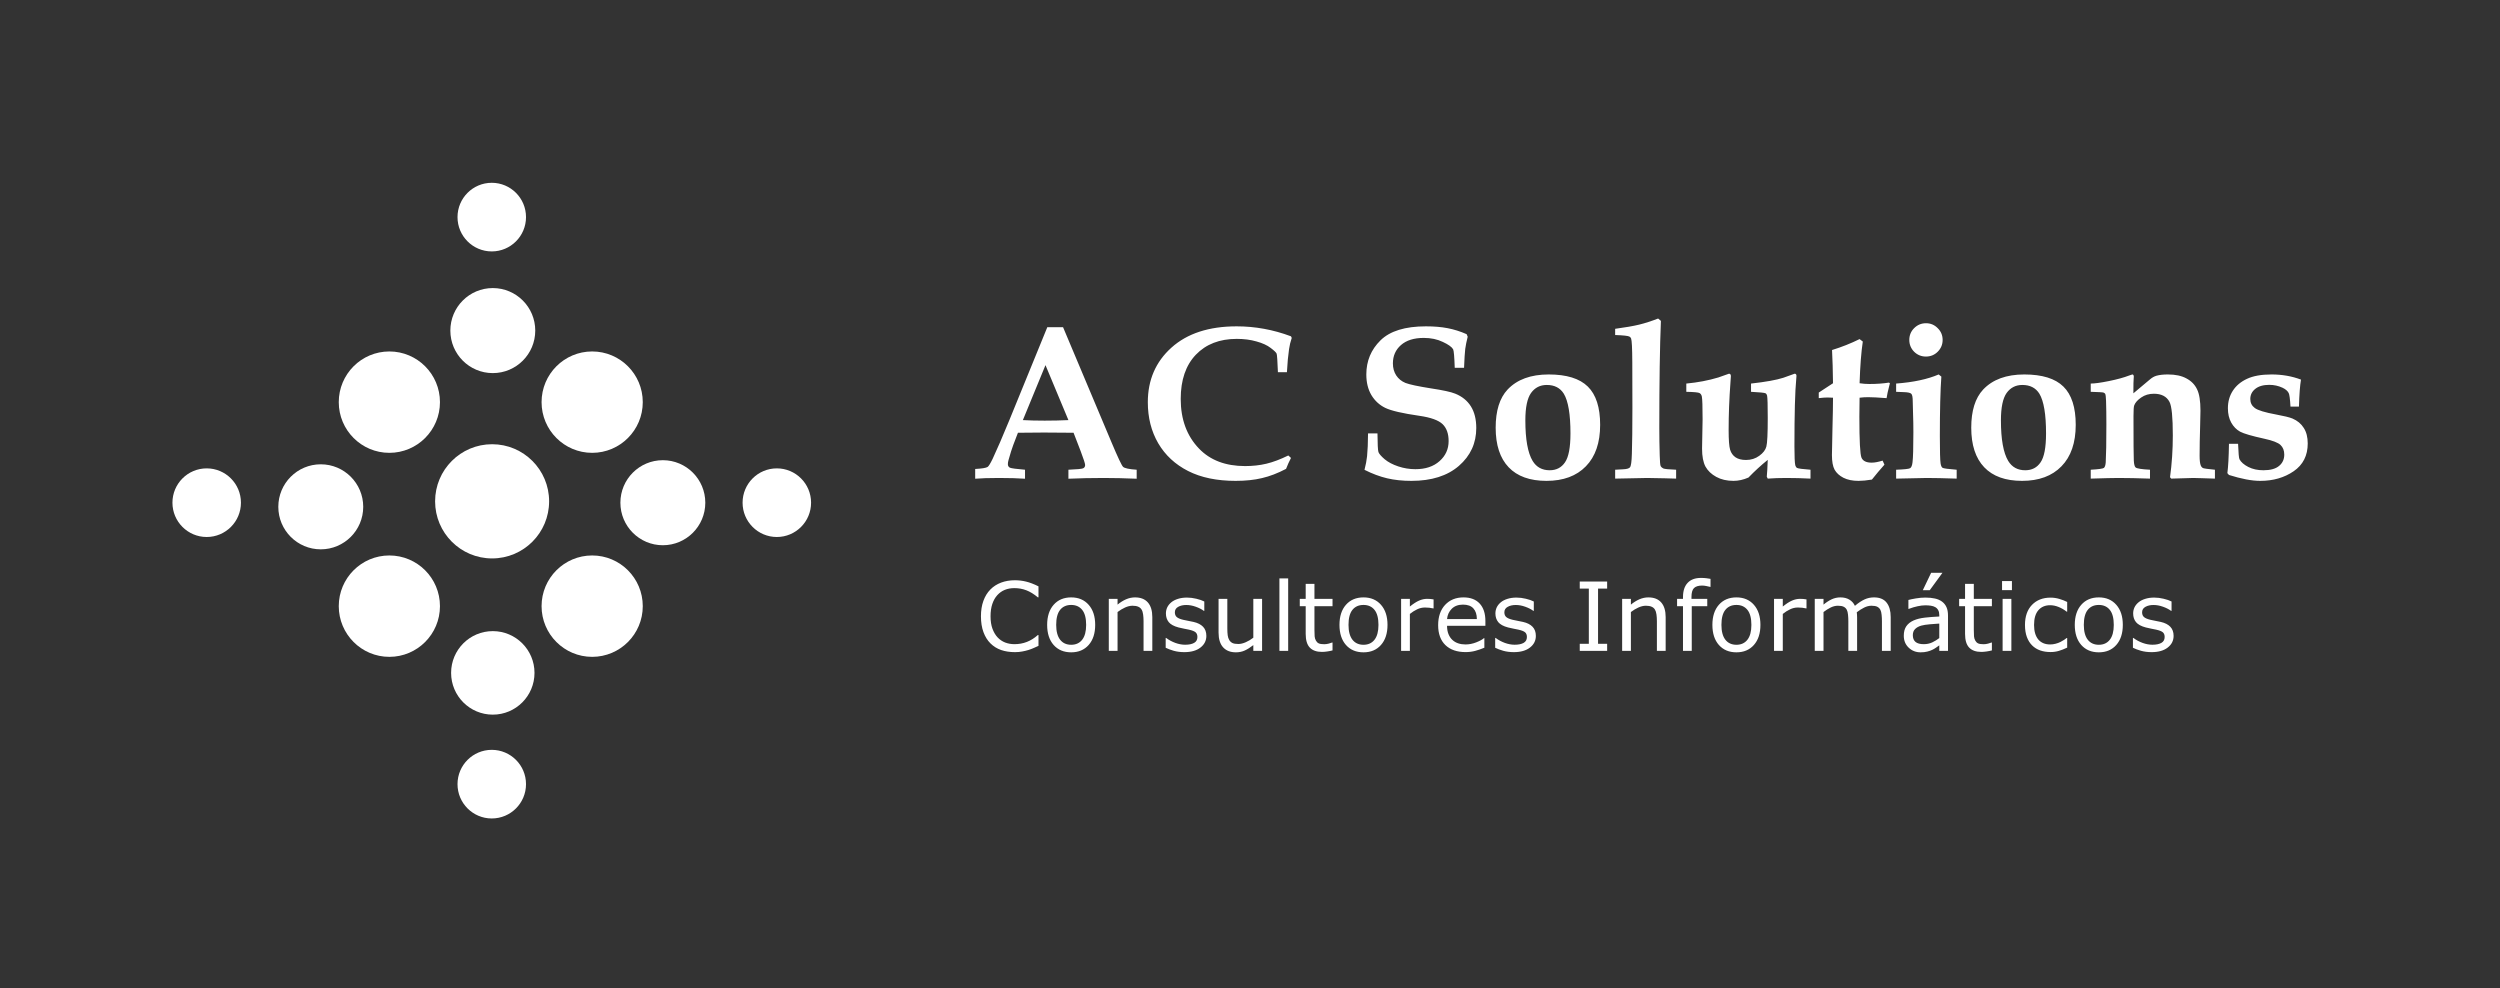 <svg width="792" height="313" viewBox="0 0 792 313" fill="none" xmlns="http://www.w3.org/2000/svg">
<rect x="0" y="0" width="792" height="313" fill="#333333" stroke="none"/>
<path d="M155.9 176.91C165.874 176.91 173.96 168.811 173.96 158.82C173.96 148.829 165.874 140.73 155.9 140.73C145.926 140.73 137.84 148.829 137.84 158.82C137.84 168.811 145.926 176.91 155.9 176.91Z" fill="white"/>
<path d="M187.6 143.46C196.453 143.46 203.63 136.27 203.63 127.4C203.63 118.53 196.453 111.34 187.6 111.34C178.747 111.34 171.57 118.53 171.57 127.4C171.57 136.27 178.747 143.46 187.6 143.46Z" fill="white"/>
<path d="M187.6 208.09C196.453 208.09 203.63 200.9 203.63 192.03C203.63 183.16 196.453 175.97 187.6 175.97C178.747 175.97 171.57 183.16 171.57 192.03C171.57 200.9 178.747 208.09 187.6 208.09Z" fill="white"/>
<path d="M123.35 208.09C132.203 208.09 139.38 200.9 139.38 192.03C139.38 183.16 132.203 175.97 123.35 175.97C114.497 175.97 107.32 183.16 107.32 192.03C107.32 200.9 114.497 208.09 123.35 208.09Z" fill="white"/>
<path d="M123.35 143.46C132.203 143.46 139.38 136.27 139.38 127.4C139.38 118.53 132.203 111.34 123.35 111.34C114.497 111.34 107.32 118.53 107.32 127.4C107.32 136.27 114.497 143.46 123.35 143.46Z" fill="white"/>
<path d="M156.12 118.2C163.548 118.2 169.57 112.169 169.57 104.73C169.57 97.291 163.548 91.26 156.12 91.26C148.692 91.26 142.67 97.291 142.67 104.73C142.67 112.169 148.692 118.2 156.12 118.2Z" fill="white"/>
<path d="M101.62 174.03C109.048 174.03 115.07 167.999 115.07 160.56C115.07 153.121 109.048 147.09 101.62 147.09C94.192 147.09 88.17 153.121 88.17 160.56C88.17 167.999 94.192 174.03 101.62 174.03Z" fill="white"/>
<path d="M65.48 170.12C71.472 170.12 76.33 165.253 76.33 159.25C76.33 153.247 71.472 148.38 65.48 148.38C59.488 148.38 54.63 153.247 54.63 159.25C54.63 165.253 59.488 170.12 65.48 170.12Z" fill="white"/>
<path d="M155.79 79.65C161.782 79.65 166.64 74.783 166.64 68.78C166.64 62.777 161.782 57.91 155.79 57.91C149.798 57.91 144.94 62.777 144.94 68.78C144.94 74.783 149.798 79.65 155.79 79.65Z" fill="white"/>
<path d="M246.1 170.12C252.092 170.12 256.95 165.253 256.95 159.25C256.95 153.247 252.092 148.38 246.1 148.38C240.108 148.38 235.25 153.247 235.25 159.25C235.25 165.253 240.108 170.12 246.1 170.12Z" fill="white"/>
<path d="M155.79 259.29C161.782 259.29 166.64 254.423 166.64 248.42C166.64 242.417 161.782 237.55 155.79 237.55C149.798 237.55 144.94 242.417 144.94 248.42C144.94 254.423 149.798 259.29 155.79 259.29Z" fill="white"/>
<path d="M209.99 172.73C217.418 172.73 223.44 166.699 223.44 159.26C223.44 151.821 217.418 145.79 209.99 145.79C202.562 145.79 196.54 151.821 196.54 159.26C196.54 166.699 202.562 172.73 209.99 172.73Z" fill="white"/>
<path d="M156.12 226.4C163.416 226.4 169.33 220.477 169.33 213.17C169.33 205.863 163.416 199.94 156.12 199.94C148.824 199.94 142.91 205.863 142.91 213.17C142.91 220.477 148.824 226.4 156.12 226.4Z" fill="white"/>
<path d="M308.939 148.57C311.066 148.457 312.379 148.242 312.877 147.925C313.216 147.699 313.748 146.839 314.472 145.345C315.853 142.403 317.618 138.318 319.768 133.09L331.786 103.656H336.776L352.121 140.117C354.113 144.847 355.335 147.439 355.788 147.891C356.263 148.344 357.7 148.65 360.099 148.808V151.66C356.41 151.501 352.925 151.422 349.643 151.422C345.728 151.422 342.004 151.501 338.474 151.66V148.808C341.167 148.695 342.717 148.548 343.125 148.367C343.555 148.163 343.77 147.812 343.77 147.314C343.77 146.884 343.295 145.413 342.344 142.901L340.103 137.096C337.297 137.05 334.162 137.028 330.7 137.028C327.69 137.028 324.951 137.05 322.484 137.096L320.99 141C320.583 142.064 320.085 143.648 319.497 145.753C319.361 146.228 319.293 146.658 319.293 147.043C319.293 147.563 319.508 147.937 319.938 148.163C320.391 148.367 321.986 148.582 324.725 148.808V151.66C322.507 151.501 319.746 151.422 316.441 151.422C313.295 151.422 310.794 151.501 308.939 151.66V148.57ZM331.209 115.674L324.046 133.09C326.128 133.203 328.425 133.26 330.937 133.26C333.563 133.26 336.075 133.203 338.474 133.09L331.209 115.674ZM408.136 144.293L408.985 145.074C408.397 146.205 407.876 147.359 407.423 148.536C404.798 149.917 402.263 150.89 399.819 151.456C397.397 152.044 394.602 152.339 391.434 152.339C385.504 152.339 380.491 151.298 376.394 149.215C372.298 147.133 369.141 144.202 366.923 140.423C364.727 136.643 363.63 132.309 363.63 127.42C363.63 120.382 366.119 114.622 371.098 110.141C376.1 105.637 382.992 103.385 391.773 103.385C394.693 103.385 397.578 103.645 400.43 104.166C403.304 104.686 406.156 105.478 408.985 106.542L409.223 107.051C408.815 108.273 408.532 109.45 408.374 110.582C408.08 112.551 407.853 114.995 407.695 117.915H404.843C404.708 114.339 404.572 112.381 404.436 112.042C404.3 111.68 403.678 111.08 402.569 110.242C401.46 109.382 399.955 108.692 398.054 108.171C396.175 107.628 394.093 107.357 391.807 107.357C386.375 107.357 382.053 109.032 378.839 112.381C375.648 115.731 374.052 120.393 374.052 126.368C374.052 132.841 375.976 138.08 379.823 142.086C383.376 145.798 388.254 147.654 394.455 147.654C396.854 147.654 399.095 147.405 401.177 146.907C403.282 146.409 405.602 145.538 408.136 144.293ZM433.394 137.299H436.382C436.404 140.649 436.506 142.618 436.687 143.206C436.891 143.772 437.547 144.53 438.656 145.481C439.765 146.409 441.202 147.167 442.968 147.756C444.733 148.344 446.543 148.638 448.399 148.638C451.591 148.638 454.137 147.789 456.038 146.092C457.962 144.395 458.923 142.279 458.923 139.744C458.923 137.413 458.29 135.625 457.022 134.38C455.732 133.135 453.288 132.252 449.689 131.732C444.348 130.962 440.738 130.125 438.86 129.22C437.004 128.314 435.533 126.956 434.446 125.146C433.383 123.335 432.851 121.162 432.851 118.628C432.851 114.373 434.345 110.774 437.332 107.832C440.342 104.867 445.14 103.385 451.726 103.385C454.306 103.385 456.592 103.577 458.584 103.962C460.598 104.347 462.612 104.98 464.627 105.863L464.966 106.678C464.604 108.104 464.344 109.394 464.185 110.548C464.05 111.702 463.925 113.694 463.812 116.523H460.858C460.745 113.037 460.576 111.08 460.349 110.65C459.919 109.903 458.822 109.122 457.056 108.307C455.314 107.47 453.311 107.051 451.047 107.051C447.947 107.051 445.536 107.809 443.816 109.326C442.119 110.819 441.27 112.755 441.27 115.131C441.27 116.579 441.621 117.847 442.323 118.933C443.024 119.997 443.997 120.789 445.242 121.31C446.51 121.808 449.214 122.385 453.356 123.041C457.113 123.607 459.659 124.161 460.994 124.704C463.19 125.587 464.853 126.934 465.985 128.744C467.116 130.555 467.682 132.841 467.682 135.602C467.682 140.4 465.849 144.395 462.182 147.586C458.516 150.754 453.503 152.339 447.143 152.339C444.314 152.339 441.745 152.067 439.437 151.524C437.128 150.981 434.741 150.087 432.274 148.842C432.681 147.258 432.953 145.82 433.089 144.53C433.27 142.742 433.371 140.332 433.394 137.299ZM473.827 135.5C473.827 130.136 475.083 126.108 477.595 123.414C480.605 120.223 484.951 118.628 490.631 118.628C496.289 118.628 500.42 119.906 503.023 122.464C505.625 125.021 506.927 129.061 506.927 134.583C506.927 140.264 505.422 144.644 502.412 147.722C499.424 150.8 495.26 152.339 489.918 152.339C484.668 152.339 480.673 150.901 477.935 148.027C475.196 145.153 473.827 140.977 473.827 135.5ZM483.231 133.158C483.231 139.178 484 143.467 485.539 146.024C486.739 147.993 488.538 148.978 490.937 148.978C493.042 148.978 494.66 148.14 495.792 146.466C496.946 144.791 497.523 141.747 497.523 137.333C497.523 131.268 496.821 127.07 495.418 124.738C494.264 122.883 492.465 121.955 490.02 121.955C487.916 121.955 486.252 122.803 485.03 124.501C483.83 126.198 483.231 129.084 483.231 133.158ZM511.68 106.135V104.166C514.893 103.736 517.428 103.294 519.284 102.842C521.14 102.389 523.143 101.744 525.293 100.907L526.176 101.653C525.836 109.733 525.666 121.015 525.666 135.5C525.666 138.42 525.712 141.373 525.802 144.361C525.847 146.262 525.949 147.371 526.108 147.688C526.289 147.982 526.56 148.22 526.922 148.401C527.307 148.582 528.665 148.717 530.996 148.808V151.626L527.432 151.524C525.214 151.456 523.347 151.422 521.83 151.422L511.68 151.626V148.808L514.192 148.672C515.323 148.627 516.048 148.423 516.364 148.061C516.704 147.676 516.908 146.25 516.975 143.784C517.089 140.366 517.145 135.511 517.145 129.22L517.111 114.724C517.089 110.31 516.964 107.821 516.738 107.255C516.647 106.983 516.478 106.78 516.229 106.644C515.821 106.395 514.305 106.225 511.68 106.135ZM534.221 124.127V121.513C537.843 121.174 541.226 120.529 544.372 119.578L547.733 118.39C548.14 118.39 548.344 118.65 548.344 119.171L548.208 121.174C547.823 126.379 547.631 131.404 547.631 136.247C547.631 139.37 547.789 141.452 548.106 142.494C548.423 143.512 548.989 144.304 549.804 144.87C550.641 145.436 551.75 145.719 553.131 145.719C554.738 145.719 556.141 145.277 557.34 144.395C558.563 143.512 559.309 142.539 559.581 141.475C559.875 140.411 560.022 137.379 560.022 132.377C560.022 128.371 559.954 126.028 559.819 125.349C559.728 124.987 559.57 124.738 559.343 124.603C559.004 124.422 557.465 124.263 554.726 124.127V121.513C559.366 120.993 562.772 120.382 564.945 119.68L568.543 118.39C568.928 118.39 569.121 118.628 569.121 119.103L569.053 120.02C568.668 123.958 568.476 131.098 568.476 141.441C568.476 144.61 568.566 146.601 568.747 147.416C568.86 147.801 569.041 148.072 569.29 148.231C569.652 148.435 571.078 148.627 573.568 148.808V151.626C570.965 151.49 568.385 151.422 565.828 151.422C563.745 151.422 561.81 151.49 560.022 151.626L559.717 151.015C559.83 149.883 559.932 148.106 560.022 145.685C557.917 147.382 555.881 149.249 553.912 151.286C552.305 151.988 550.72 152.339 549.159 152.339C547.077 152.339 545.266 151.92 543.727 151.083C542.188 150.245 541.045 149.159 540.298 147.823C539.574 146.466 539.212 144.564 539.212 142.12L539.28 138.42C539.348 136.134 539.382 134.278 539.382 132.852C539.382 128.824 539.302 126.413 539.144 125.621C539.031 125.101 538.793 124.738 538.431 124.535C538.069 124.308 536.666 124.173 534.221 124.127ZM576.182 124.365L580.697 121.411C580.652 117.406 580.55 113.897 580.391 110.887C583.469 109.937 586.378 108.783 589.116 107.425L590.135 108.205C589.637 111.487 589.297 115.889 589.116 121.411C590.157 121.57 591.187 121.649 592.206 121.649C594.514 121.649 596.585 121.502 598.418 121.208L598.724 121.411L598.418 122.634C598.079 123.901 597.83 125.067 597.671 126.13C595.023 125.927 593.077 125.825 591.832 125.825C590.904 125.825 589.999 125.881 589.116 125.995C589.071 128.28 589.048 130.295 589.048 132.037C589.048 139.642 589.275 143.965 589.727 145.006C590.18 146.047 591.255 146.567 592.952 146.567C593.45 146.567 593.982 146.511 594.548 146.398C595.136 146.284 595.759 146.126 596.415 145.922L596.992 147.212C595.634 148.729 594.31 150.302 593.02 151.931C592.183 152.067 591.413 152.169 590.712 152.237C590.01 152.305 589.365 152.339 588.777 152.339C586.876 152.339 585.28 152.01 583.99 151.354C582.723 150.698 581.795 149.849 581.206 148.808C580.64 147.767 580.357 146.217 580.357 144.157C580.357 143.071 580.414 140.219 580.527 135.602C580.64 131.551 580.697 128.348 580.697 125.995L578.966 125.927C578.241 125.927 577.313 125.995 576.182 126.13V124.365ZM610.164 102.4C611.613 102.4 612.846 102.921 613.865 103.962C614.906 104.98 615.426 106.225 615.426 107.696C615.426 109.145 614.906 110.389 613.865 111.431C612.846 112.449 611.602 112.958 610.13 112.958C608.682 112.958 607.437 112.449 606.396 111.431C605.378 110.389 604.868 109.145 604.868 107.696C604.868 106.225 605.378 104.98 606.396 103.962C607.437 102.921 608.693 102.4 610.164 102.4ZM600.693 151.626V148.808C603.25 148.717 604.721 148.559 605.106 148.333C605.513 148.106 605.774 147.473 605.887 146.432C606.068 145.006 606.158 141.86 606.158 136.994C606.158 134.889 606.124 132.943 606.057 131.155L605.955 127.183C605.955 125.87 605.808 125.067 605.513 124.772C605.242 124.456 604.484 124.274 603.239 124.229L600.693 124.127V121.513C606.147 121.106 610.64 120.144 614.17 118.628L615.019 119.307C614.702 123.629 614.544 129.921 614.544 138.182C614.544 142.957 614.623 145.843 614.781 146.839C614.895 147.541 615.098 147.993 615.392 148.197C615.709 148.401 617.203 148.604 619.874 148.808V151.626C615.777 151.49 612.609 151.422 610.368 151.422C609.169 151.422 605.943 151.49 600.693 151.626ZM624.491 135.5C624.491 130.136 625.747 126.108 628.259 123.414C631.269 120.223 635.614 118.628 641.295 118.628C646.953 118.628 651.084 119.906 653.686 122.464C656.289 125.021 657.591 129.061 657.591 134.583C657.591 140.264 656.085 144.644 653.075 147.722C650.088 150.8 645.924 152.339 640.582 152.339C635.332 152.339 631.337 150.901 628.598 148.027C625.86 145.153 624.491 140.977 624.491 135.5ZM633.894 133.158C633.894 139.178 634.664 143.467 636.203 146.024C637.402 147.993 639.202 148.978 641.601 148.978C643.706 148.978 645.324 148.14 646.455 146.466C647.61 144.791 648.187 141.747 648.187 137.333C648.187 131.268 647.485 127.07 646.082 124.738C644.928 122.883 643.128 121.955 640.684 121.955C638.579 121.955 636.916 122.803 635.694 124.501C634.494 126.198 633.894 129.084 633.894 133.158ZM662.343 151.626V148.808C664.81 148.672 666.202 148.48 666.519 148.231C666.836 147.959 667.028 147.371 667.096 146.466C667.232 144.18 667.3 140.151 667.3 134.38C667.3 131.528 667.266 129.073 667.198 127.013C667.153 125.746 667.062 124.999 666.926 124.772C666.813 124.591 666.632 124.456 666.383 124.365C666.134 124.274 664.788 124.195 662.343 124.127V121.513C663.565 121.513 665.467 121.253 668.047 120.732C670.649 120.212 672.833 119.612 674.599 118.933L675.515 118.628C675.832 118.628 675.991 118.888 675.991 119.408L675.957 119.714C675.889 120.348 675.855 121.977 675.855 124.603L681.117 120.189C681.773 119.623 682.452 119.239 683.154 119.035C684.15 118.763 685.36 118.628 686.786 118.628C689.185 118.628 691.143 119.046 692.659 119.884C694.198 120.699 695.319 121.841 696.02 123.313C696.745 124.761 697.107 127.024 697.107 130.102C697.107 131.46 697.073 133.033 697.005 134.821C696.892 138.488 696.835 141.656 696.835 144.327C696.835 145.843 696.96 146.896 697.209 147.484C697.39 147.891 697.639 148.163 697.955 148.299C698.295 148.435 699.54 148.604 701.69 148.808V151.626L697.514 151.49L694.832 151.422L687.839 151.626L687.465 151.184C688.054 146.884 688.348 142.471 688.348 137.944C688.348 132.196 687.997 128.654 687.296 127.319C686.39 125.598 684.738 124.738 682.339 124.738C680.8 124.738 679.465 125.134 678.333 125.927C677.201 126.696 676.466 127.522 676.126 128.405C675.968 128.767 675.889 129.91 675.889 131.834C675.889 140.027 675.923 144.723 675.991 145.922C676.059 147.099 676.251 147.823 676.568 148.095C676.975 148.435 678.492 148.672 681.117 148.808V151.626C677.179 151.49 673.852 151.422 671.136 151.422C669.529 151.422 666.598 151.49 662.343 151.626ZM709.023 140.592C709.136 143.512 709.283 145.142 709.464 145.481C709.962 146.409 710.89 147.224 712.248 147.925C713.628 148.627 715.224 148.978 717.035 148.978C719.252 148.978 720.905 148.525 721.991 147.62C723.1 146.714 723.654 145.515 723.654 144.021C723.654 142.731 723.258 141.713 722.466 140.966C721.674 140.219 719.977 139.563 717.374 138.997C713.436 138.137 710.867 137.39 709.668 136.756C708.491 136.1 707.552 135.138 706.85 133.871C706.148 132.603 705.798 131.087 705.798 129.321C705.798 127.239 706.318 125.395 707.359 123.788C708.4 122.181 709.894 120.925 711.84 120.02C713.809 119.092 716.401 118.628 719.615 118.628C722.964 118.628 726.076 119.171 728.95 120.257C728.634 122.09 728.419 124.942 728.305 128.812H725.623C725.488 126.368 725.295 124.931 725.046 124.501C724.707 123.844 724.062 123.29 723.111 122.837C721.799 122.226 720.395 121.921 718.902 121.921C717.001 121.921 715.518 122.351 714.454 123.211C713.413 124.048 712.893 125.112 712.893 126.402C712.893 127.601 713.368 128.552 714.319 129.254C715.269 129.978 717.532 130.668 721.108 131.324C723.575 131.777 725.284 132.196 726.235 132.581C727.819 133.26 729.018 134.255 729.833 135.568C730.671 136.858 731.089 138.499 731.089 140.491C731.089 144.315 729.607 147.246 726.642 149.283C723.677 151.32 720.146 152.339 716.05 152.339C714.692 152.339 713.187 152.18 711.535 151.863C709.883 151.546 708.083 151.083 706.137 150.471L705.628 149.894C705.899 147.925 706.069 144.825 706.137 140.592H709.023Z" fill="white"/>
<path d="M328.993 204.606C328.452 204.842 327.96 205.063 327.517 205.27C327.084 205.476 326.513 205.693 325.805 205.919C325.204 206.106 324.55 206.264 323.841 206.392C323.143 206.529 322.37 206.598 321.524 206.598C319.93 206.598 318.479 206.377 317.17 205.934C315.871 205.481 314.739 204.778 313.775 203.823C312.83 202.888 312.092 201.703 311.561 200.266C311.03 198.82 310.764 197.142 310.764 195.233C310.764 193.422 311.02 191.804 311.531 190.377C312.043 188.95 312.781 187.744 313.745 186.76C314.68 185.806 315.807 185.078 317.126 184.576C318.454 184.074 319.925 183.823 321.539 183.823C322.72 183.823 323.896 183.966 325.067 184.251C326.247 184.537 327.556 185.038 328.993 185.757V189.225H328.771C327.561 188.212 326.361 187.474 325.17 187.011C323.979 186.549 322.705 186.318 321.347 186.318C320.235 186.318 319.231 186.5 318.336 186.864C317.45 187.218 316.658 187.774 315.959 188.532C315.28 189.27 314.749 190.205 314.365 191.336C313.991 192.458 313.804 193.757 313.804 195.233C313.804 196.778 314.011 198.106 314.424 199.218C314.848 200.33 315.389 201.235 316.048 201.934C316.737 202.662 317.539 203.203 318.454 203.558C319.379 203.902 320.353 204.074 321.376 204.074C322.784 204.074 324.102 203.833 325.332 203.351C326.562 202.869 327.714 202.146 328.786 201.181H328.993V204.606ZM346.956 197.963C346.956 200.65 346.267 202.77 344.89 204.325C343.512 205.88 341.667 206.657 339.354 206.657C337.022 206.657 335.167 205.88 333.79 204.325C332.422 202.77 331.738 200.65 331.738 197.963C331.738 195.277 332.422 193.157 333.79 191.602C335.167 190.037 337.022 189.255 339.354 189.255C341.667 189.255 343.512 190.037 344.89 191.602C346.267 193.157 346.956 195.277 346.956 197.963ZM344.092 197.963C344.092 195.828 343.674 194.244 342.838 193.211C342.001 192.168 340.84 191.646 339.354 191.646C337.849 191.646 336.678 192.168 335.842 193.211C335.015 194.244 334.602 195.828 334.602 197.963C334.602 200.03 335.02 201.599 335.856 202.672C336.693 203.735 337.859 204.266 339.354 204.266C340.83 204.266 341.987 203.74 342.823 202.687C343.669 201.624 344.092 200.05 344.092 197.963ZM365.052 206.2H362.277V196.812C362.277 196.054 362.233 195.346 362.144 194.687C362.056 194.018 361.893 193.496 361.657 193.122C361.411 192.709 361.057 192.404 360.594 192.207C360.132 192 359.532 191.897 358.794 191.897C358.036 191.897 357.244 192.084 356.417 192.458C355.591 192.832 354.799 193.309 354.041 193.89V206.2H351.266V189.713H354.041V191.543C354.907 190.824 355.802 190.264 356.727 189.86C357.652 189.457 358.602 189.255 359.576 189.255C361.357 189.255 362.715 189.791 363.65 190.864C364.585 191.936 365.052 193.481 365.052 195.499V206.2ZM382.174 201.447C382.174 202.952 381.549 204.187 380.299 205.152C379.06 206.116 377.362 206.598 375.207 206.598C373.987 206.598 372.865 206.456 371.842 206.17C370.828 205.875 369.977 205.555 369.288 205.211V202.096H369.436C370.312 202.756 371.286 203.282 372.358 203.676C373.431 204.059 374.459 204.251 375.443 204.251C376.663 204.251 377.618 204.055 378.307 203.661C378.996 203.267 379.34 202.647 379.34 201.801C379.34 201.152 379.153 200.66 378.779 200.325C378.405 199.991 377.687 199.705 376.624 199.469C376.23 199.38 375.714 199.277 375.074 199.159C374.444 199.041 373.869 198.913 373.347 198.775C371.901 198.392 370.873 197.831 370.262 197.093C369.662 196.345 369.362 195.43 369.362 194.347C369.362 193.668 369.5 193.029 369.775 192.428C370.061 191.828 370.489 191.292 371.059 190.82C371.611 190.357 372.309 189.993 373.155 189.727C374.012 189.452 374.966 189.314 376.019 189.314C377.003 189.314 377.997 189.437 379 189.683C380.014 189.919 380.855 190.209 381.524 190.554V193.521H381.377C380.668 192.999 379.807 192.561 378.794 192.207C377.78 191.843 376.786 191.661 375.812 191.661C374.799 191.661 373.943 191.858 373.244 192.251C372.545 192.635 372.196 193.211 372.196 193.978C372.196 194.657 372.408 195.169 372.831 195.513C373.244 195.858 373.913 196.138 374.838 196.355C375.35 196.473 375.921 196.591 376.55 196.709C377.19 196.827 377.721 196.935 378.144 197.034C379.433 197.329 380.427 197.836 381.126 198.554C381.825 199.282 382.174 200.246 382.174 201.447ZM399.827 206.2H397.052V204.369C396.117 205.107 395.222 205.673 394.366 206.067C393.51 206.46 392.565 206.657 391.532 206.657C389.8 206.657 388.452 206.131 387.488 205.078C386.523 204.015 386.041 202.46 386.041 200.414V189.713H388.816V199.1C388.816 199.936 388.855 200.655 388.934 201.255C389.013 201.845 389.18 202.352 389.436 202.775C389.702 203.208 390.046 203.523 390.469 203.72C390.892 203.917 391.507 204.015 392.314 204.015C393.033 204.015 393.815 203.828 394.661 203.454C395.517 203.08 396.314 202.603 397.052 202.023V189.713H399.827V206.2ZM408.093 206.2H405.318V183.233H408.093V206.2ZM422.145 206.052C421.623 206.19 421.052 206.303 420.433 206.392C419.822 206.48 419.276 206.524 418.794 206.524C417.111 206.524 415.832 206.072 414.956 205.166C414.081 204.261 413.643 202.81 413.643 200.812V192.045H411.768V189.713H413.643V184.974H416.418V189.713H422.145V192.045H416.418V199.558C416.418 200.424 416.437 201.102 416.477 201.595C416.516 202.077 416.654 202.529 416.89 202.952C417.107 203.346 417.402 203.636 417.776 203.823C418.159 204 418.74 204.089 419.517 204.089C419.97 204.089 420.442 204.025 420.934 203.897C421.426 203.759 421.781 203.646 421.997 203.558H422.145V206.052ZM439.562 197.963C439.562 200.65 438.873 202.77 437.495 204.325C436.118 205.88 434.273 206.657 431.96 206.657C429.628 206.657 427.773 205.88 426.396 204.325C425.028 202.77 424.344 200.65 424.344 197.963C424.344 195.277 425.028 193.157 426.396 191.602C427.773 190.037 429.628 189.255 431.96 189.255C434.273 189.255 436.118 190.037 437.495 191.602C438.873 193.157 439.562 195.277 439.562 197.963ZM436.698 197.963C436.698 195.828 436.28 194.244 435.444 193.211C434.607 192.168 433.446 191.646 431.96 191.646C430.455 191.646 429.284 192.168 428.447 193.211C427.621 194.244 427.207 195.828 427.207 197.963C427.207 200.03 427.626 201.599 428.462 202.672C429.299 203.735 430.465 204.266 431.96 204.266C433.436 204.266 434.593 203.74 435.429 202.687C436.275 201.624 436.698 200.05 436.698 197.963ZM454.16 192.738H454.012C453.599 192.64 453.195 192.571 452.802 192.532C452.418 192.483 451.96 192.458 451.429 192.458C450.573 192.458 449.746 192.65 448.949 193.034C448.152 193.407 447.385 193.895 446.647 194.495V206.2H443.872V189.713H446.647V192.148C447.749 191.262 448.718 190.637 449.555 190.273C450.401 189.899 451.262 189.713 452.138 189.713C452.62 189.713 452.969 189.727 453.186 189.757C453.402 189.776 453.727 189.821 454.16 189.89V192.738ZM470.573 198.244H458.425C458.425 199.257 458.578 200.143 458.883 200.901C459.188 201.649 459.606 202.264 460.138 202.746C460.649 203.218 461.254 203.572 461.953 203.809C462.662 204.045 463.439 204.163 464.285 204.163C465.407 204.163 466.534 203.941 467.665 203.499C468.807 203.046 469.619 202.603 470.101 202.17H470.248V205.196C469.314 205.59 468.359 205.919 467.385 206.185C466.411 206.451 465.387 206.583 464.315 206.583C461.579 206.583 459.444 205.845 457.909 204.369C456.374 202.884 455.606 200.778 455.606 198.052C455.606 195.356 456.339 193.216 457.805 191.631C459.282 190.047 461.22 189.255 463.621 189.255C465.845 189.255 467.557 189.904 468.758 191.203C469.968 192.502 470.573 194.347 470.573 196.738V198.244ZM467.872 196.118C467.862 194.662 467.493 193.535 466.765 192.738C466.047 191.941 464.949 191.543 463.473 191.543C461.988 191.543 460.802 191.981 459.916 192.856C459.04 193.732 458.544 194.82 458.425 196.118H467.872ZM486.558 201.447C486.558 202.952 485.934 204.187 484.684 205.152C483.444 206.116 481.747 206.598 479.592 206.598C478.371 206.598 477.25 206.456 476.226 206.17C475.213 205.875 474.362 205.555 473.673 205.211V202.096H473.82C474.696 202.756 475.67 203.282 476.743 203.676C477.815 204.059 478.844 204.251 479.828 204.251C481.048 204.251 482.002 204.055 482.691 203.661C483.38 203.267 483.724 202.647 483.724 201.801C483.724 201.152 483.538 200.66 483.164 200.325C482.79 199.991 482.071 199.705 481.009 199.469C480.615 199.38 480.098 199.277 479.459 199.159C478.829 199.041 478.253 198.913 477.732 198.775C476.285 198.392 475.257 197.831 474.647 197.093C474.047 196.345 473.747 195.43 473.747 194.347C473.747 193.668 473.884 193.029 474.16 192.428C474.445 191.828 474.873 191.292 475.444 190.82C475.995 190.357 476.694 189.993 477.54 189.727C478.396 189.452 479.351 189.314 480.403 189.314C481.387 189.314 482.381 189.437 483.385 189.683C484.399 189.919 485.24 190.209 485.909 190.554V193.521H485.761C485.053 192.999 484.192 192.561 483.178 192.207C482.165 191.843 481.171 191.661 480.197 191.661C479.183 191.661 478.327 191.858 477.629 192.251C476.93 192.635 476.581 193.211 476.581 193.978C476.581 194.657 476.792 195.169 477.215 195.513C477.629 195.858 478.298 196.138 479.223 196.355C479.734 196.473 480.305 196.591 480.935 196.709C481.574 196.827 482.106 196.935 482.529 197.034C483.818 197.329 484.812 197.836 485.51 198.554C486.209 199.282 486.558 200.246 486.558 201.447ZM509.142 206.2H500.463V203.956H503.341V186.465H500.463V184.222H509.142V186.465H506.263V203.956H509.142V206.2ZM527.681 206.2H524.906V196.812C524.906 196.054 524.861 195.346 524.773 194.687C524.684 194.018 524.522 193.496 524.286 193.122C524.04 192.709 523.685 192.404 523.223 192.207C522.76 192 522.16 191.897 521.422 191.897C520.664 191.897 519.872 192.084 519.046 192.458C518.219 192.832 517.427 193.309 516.669 193.89V206.2H513.894V189.713H516.669V191.543C517.535 190.824 518.431 190.264 519.356 189.86C520.281 189.457 521.23 189.255 522.204 189.255C523.986 189.255 525.343 189.791 526.278 190.864C527.213 191.936 527.681 193.481 527.681 195.499V206.2ZM541.895 185.919H541.747C541.442 185.831 541.043 185.742 540.551 185.653C540.059 185.555 539.626 185.506 539.253 185.506C538.062 185.506 537.196 185.772 536.655 186.303C536.123 186.824 535.858 187.774 535.858 189.152V189.713H540.861V192.045H535.946V206.2H533.171V192.045H531.297V189.713H533.171V189.166C533.171 187.208 533.658 185.708 534.633 184.664C535.607 183.612 537.014 183.085 538.854 183.085C539.474 183.085 540.03 183.115 540.522 183.174C541.024 183.233 541.481 183.302 541.895 183.38V185.919ZM557.703 197.963C557.703 200.65 557.014 202.77 555.636 204.325C554.259 205.88 552.414 206.657 550.101 206.657C547.769 206.657 545.914 205.88 544.537 204.325C543.169 202.77 542.485 200.65 542.485 197.963C542.485 195.277 543.169 193.157 544.537 191.602C545.914 190.037 547.769 189.255 550.101 189.255C552.414 189.255 554.259 190.037 555.636 191.602C557.014 193.157 557.703 195.277 557.703 197.963ZM554.839 197.963C554.839 195.828 554.421 194.244 553.585 193.211C552.748 192.168 551.587 191.646 550.101 191.646C548.596 191.646 547.425 192.168 546.588 193.211C545.762 194.244 545.349 195.828 545.349 197.963C545.349 200.03 545.767 201.599 546.603 202.672C547.44 203.735 548.606 204.266 550.101 204.266C551.577 204.266 552.734 203.74 553.57 202.687C554.416 201.624 554.839 200.05 554.839 197.963ZM572.301 192.738H572.153C571.74 192.64 571.336 192.571 570.943 192.532C570.559 192.483 570.101 192.458 569.57 192.458C568.714 192.458 567.887 192.65 567.09 193.034C566.293 193.407 565.526 193.895 564.788 194.495V206.2H562.013V189.713H564.788V192.148C565.89 191.262 566.859 190.637 567.696 190.273C568.542 189.899 569.403 189.713 570.279 189.713C570.761 189.713 571.11 189.727 571.327 189.757C571.543 189.776 571.868 189.821 572.301 189.89V192.738ZM598.973 206.2H596.198V196.812C596.198 196.104 596.163 195.42 596.094 194.761C596.035 194.101 595.902 193.575 595.696 193.181C595.469 192.758 595.145 192.438 594.722 192.222C594.298 192.005 593.688 191.897 592.891 191.897C592.114 191.897 591.337 192.094 590.559 192.487C589.782 192.871 589.004 193.363 588.227 193.963C588.257 194.19 588.281 194.455 588.301 194.761C588.321 195.056 588.33 195.351 588.33 195.646V206.2H585.555V196.812C585.555 196.084 585.521 195.395 585.452 194.746C585.393 194.086 585.26 193.56 585.054 193.166C584.827 192.743 584.503 192.428 584.079 192.222C583.656 192.005 583.046 191.897 582.249 191.897C581.491 191.897 580.729 192.084 579.961 192.458C579.204 192.832 578.446 193.309 577.688 193.89V206.2H574.913V189.713H577.688V191.543C578.554 190.824 579.415 190.264 580.271 189.86C581.137 189.457 582.057 189.255 583.031 189.255C584.153 189.255 585.103 189.491 585.88 189.963C586.667 190.436 587.253 191.09 587.637 191.927C588.758 190.982 589.782 190.303 590.707 189.89C591.632 189.466 592.621 189.255 593.674 189.255C595.484 189.255 596.818 189.806 597.674 190.908C598.54 192 598.973 193.53 598.973 195.499V206.2ZM617.128 206.2H614.367V204.443C614.121 204.611 613.787 204.847 613.364 205.152C612.951 205.447 612.547 205.683 612.153 205.86C611.691 206.087 611.16 206.274 610.559 206.421C609.959 206.579 609.256 206.657 608.449 206.657C606.963 206.657 605.703 206.165 604.67 205.181C603.637 204.197 603.12 202.943 603.12 201.417C603.12 200.168 603.386 199.159 603.917 198.392C604.458 197.614 605.226 197.004 606.22 196.561C607.224 196.118 608.429 195.818 609.836 195.661C611.243 195.503 612.754 195.385 614.367 195.307V194.879C614.367 194.249 614.254 193.727 614.028 193.314C613.812 192.901 613.497 192.576 613.083 192.34C612.69 192.114 612.217 191.961 611.666 191.882C611.115 191.804 610.54 191.764 609.939 191.764C609.211 191.764 608.399 191.863 607.504 192.059C606.609 192.246 605.684 192.522 604.729 192.886H604.581V190.067C605.123 189.919 605.905 189.757 606.928 189.58C607.952 189.403 608.96 189.314 609.954 189.314C611.115 189.314 612.124 189.412 612.98 189.609C613.846 189.796 614.594 190.121 615.224 190.583C615.844 191.036 616.316 191.621 616.641 192.34C616.965 193.058 617.128 193.949 617.128 195.011V206.2ZM614.367 202.141V197.55C613.521 197.599 612.522 197.673 611.371 197.772C610.23 197.87 609.324 198.013 608.655 198.2C607.858 198.426 607.214 198.78 606.722 199.262C606.23 199.735 605.984 200.389 605.984 201.226C605.984 202.17 606.269 202.884 606.84 203.366C607.41 203.838 608.281 204.074 609.452 204.074C610.427 204.074 611.317 203.887 612.124 203.513C612.931 203.13 613.679 202.672 614.367 202.141ZM615.371 181.462L611.342 186.982H609.142L611.784 181.462H615.371ZM631.032 206.052C630.51 206.19 629.94 206.303 629.32 206.392C628.71 206.48 628.163 206.524 627.681 206.524C625.999 206.524 624.719 206.072 623.844 205.166C622.968 204.261 622.53 202.81 622.53 200.812V192.045H620.655V189.713H622.53V184.974H625.305V189.713H631.032V192.045H625.305V199.558C625.305 200.424 625.325 201.102 625.364 201.595C625.403 202.077 625.541 202.529 625.777 202.952C625.994 203.346 626.289 203.636 626.663 203.823C627.047 204 627.627 204.089 628.405 204.089C628.857 204.089 629.329 204.025 629.821 203.897C630.313 203.759 630.668 203.646 630.884 203.558H631.032V206.052ZM637.379 186.952H634.25V184.074H637.379V186.952ZM637.202 206.2H634.427V189.713H637.202V206.2ZM654.884 205.166C653.959 205.609 653.079 205.954 652.242 206.2C651.416 206.446 650.535 206.569 649.6 206.569C648.41 206.569 647.317 206.397 646.323 206.052C645.33 205.698 644.478 205.166 643.77 204.458C643.052 203.75 642.496 202.854 642.102 201.772C641.708 200.689 641.512 199.425 641.512 197.978C641.512 195.282 642.25 193.166 643.726 191.631C645.212 190.096 647.17 189.329 649.6 189.329C650.545 189.329 651.47 189.462 652.375 189.727C653.29 189.993 654.127 190.318 654.884 190.701V193.786H654.737C653.891 193.127 653.015 192.62 652.109 192.266C651.214 191.912 650.338 191.735 649.482 191.735C647.908 191.735 646.663 192.266 645.748 193.329C644.843 194.382 644.39 195.931 644.39 197.978C644.39 199.966 644.833 201.496 645.718 202.569C646.614 203.631 647.868 204.163 649.482 204.163C650.043 204.163 650.614 204.089 651.194 203.941C651.775 203.794 652.296 203.602 652.759 203.366C653.162 203.159 653.541 202.943 653.895 202.716C654.25 202.48 654.53 202.278 654.737 202.111H654.884V205.166ZM672.508 197.963C672.508 200.65 671.819 202.77 670.442 204.325C669.064 205.88 667.219 206.657 664.907 206.657C662.574 206.657 660.72 205.88 659.342 204.325C657.974 202.77 657.29 200.65 657.29 197.963C657.29 195.277 657.974 193.157 659.342 191.602C660.72 190.037 662.574 189.255 664.907 189.255C667.219 189.255 669.064 190.037 670.442 191.602C671.819 193.157 672.508 195.277 672.508 197.963ZM669.645 197.963C669.645 195.828 669.226 194.244 668.39 193.211C667.554 192.168 666.392 191.646 664.907 191.646C663.401 191.646 662.23 192.168 661.394 193.211C660.567 194.244 660.154 195.828 660.154 197.963C660.154 200.03 660.572 201.599 661.408 202.672C662.245 203.735 663.411 204.266 664.907 204.266C666.383 204.266 667.539 203.74 668.375 202.687C669.222 201.624 669.645 200.05 669.645 197.963ZM688.597 201.447C688.597 202.952 687.972 204.187 686.722 205.152C685.482 206.116 683.785 206.598 681.63 206.598C680.41 206.598 679.288 206.456 678.265 206.17C677.251 205.875 676.4 205.555 675.711 205.211V202.096H675.859C676.734 202.756 677.709 203.282 678.781 203.676C679.854 204.059 680.882 204.251 681.866 204.251C683.086 204.251 684.041 204.055 684.73 203.661C685.418 203.267 685.763 202.647 685.763 201.801C685.763 201.152 685.576 200.66 685.202 200.325C684.828 199.991 684.11 199.705 683.047 199.469C682.653 199.38 682.137 199.277 681.497 199.159C680.867 199.041 680.292 198.913 679.77 198.775C678.324 198.392 677.295 197.831 676.685 197.093C676.085 196.345 675.785 195.43 675.785 194.347C675.785 193.668 675.923 193.029 676.198 192.428C676.484 191.828 676.912 191.292 677.482 190.82C678.033 190.357 678.732 189.993 679.578 189.727C680.434 189.452 681.389 189.314 682.442 189.314C683.426 189.314 684.42 189.437 685.423 189.683C686.437 189.919 687.278 190.209 687.947 190.554V193.521H687.8C687.091 192.999 686.23 192.561 685.217 192.207C684.203 191.843 683.209 191.661 682.235 191.661C681.222 191.661 680.366 191.858 679.667 192.251C678.968 192.635 678.619 193.211 678.619 193.978C678.619 194.657 678.83 195.169 679.254 195.513C679.667 195.858 680.336 196.138 681.261 196.355C681.773 196.473 682.343 196.591 682.973 196.709C683.613 196.827 684.144 196.935 684.567 197.034C685.856 197.329 686.85 197.836 687.549 198.554C688.247 199.282 688.597 200.246 688.597 201.447Z" fill="white"/>
</svg>
